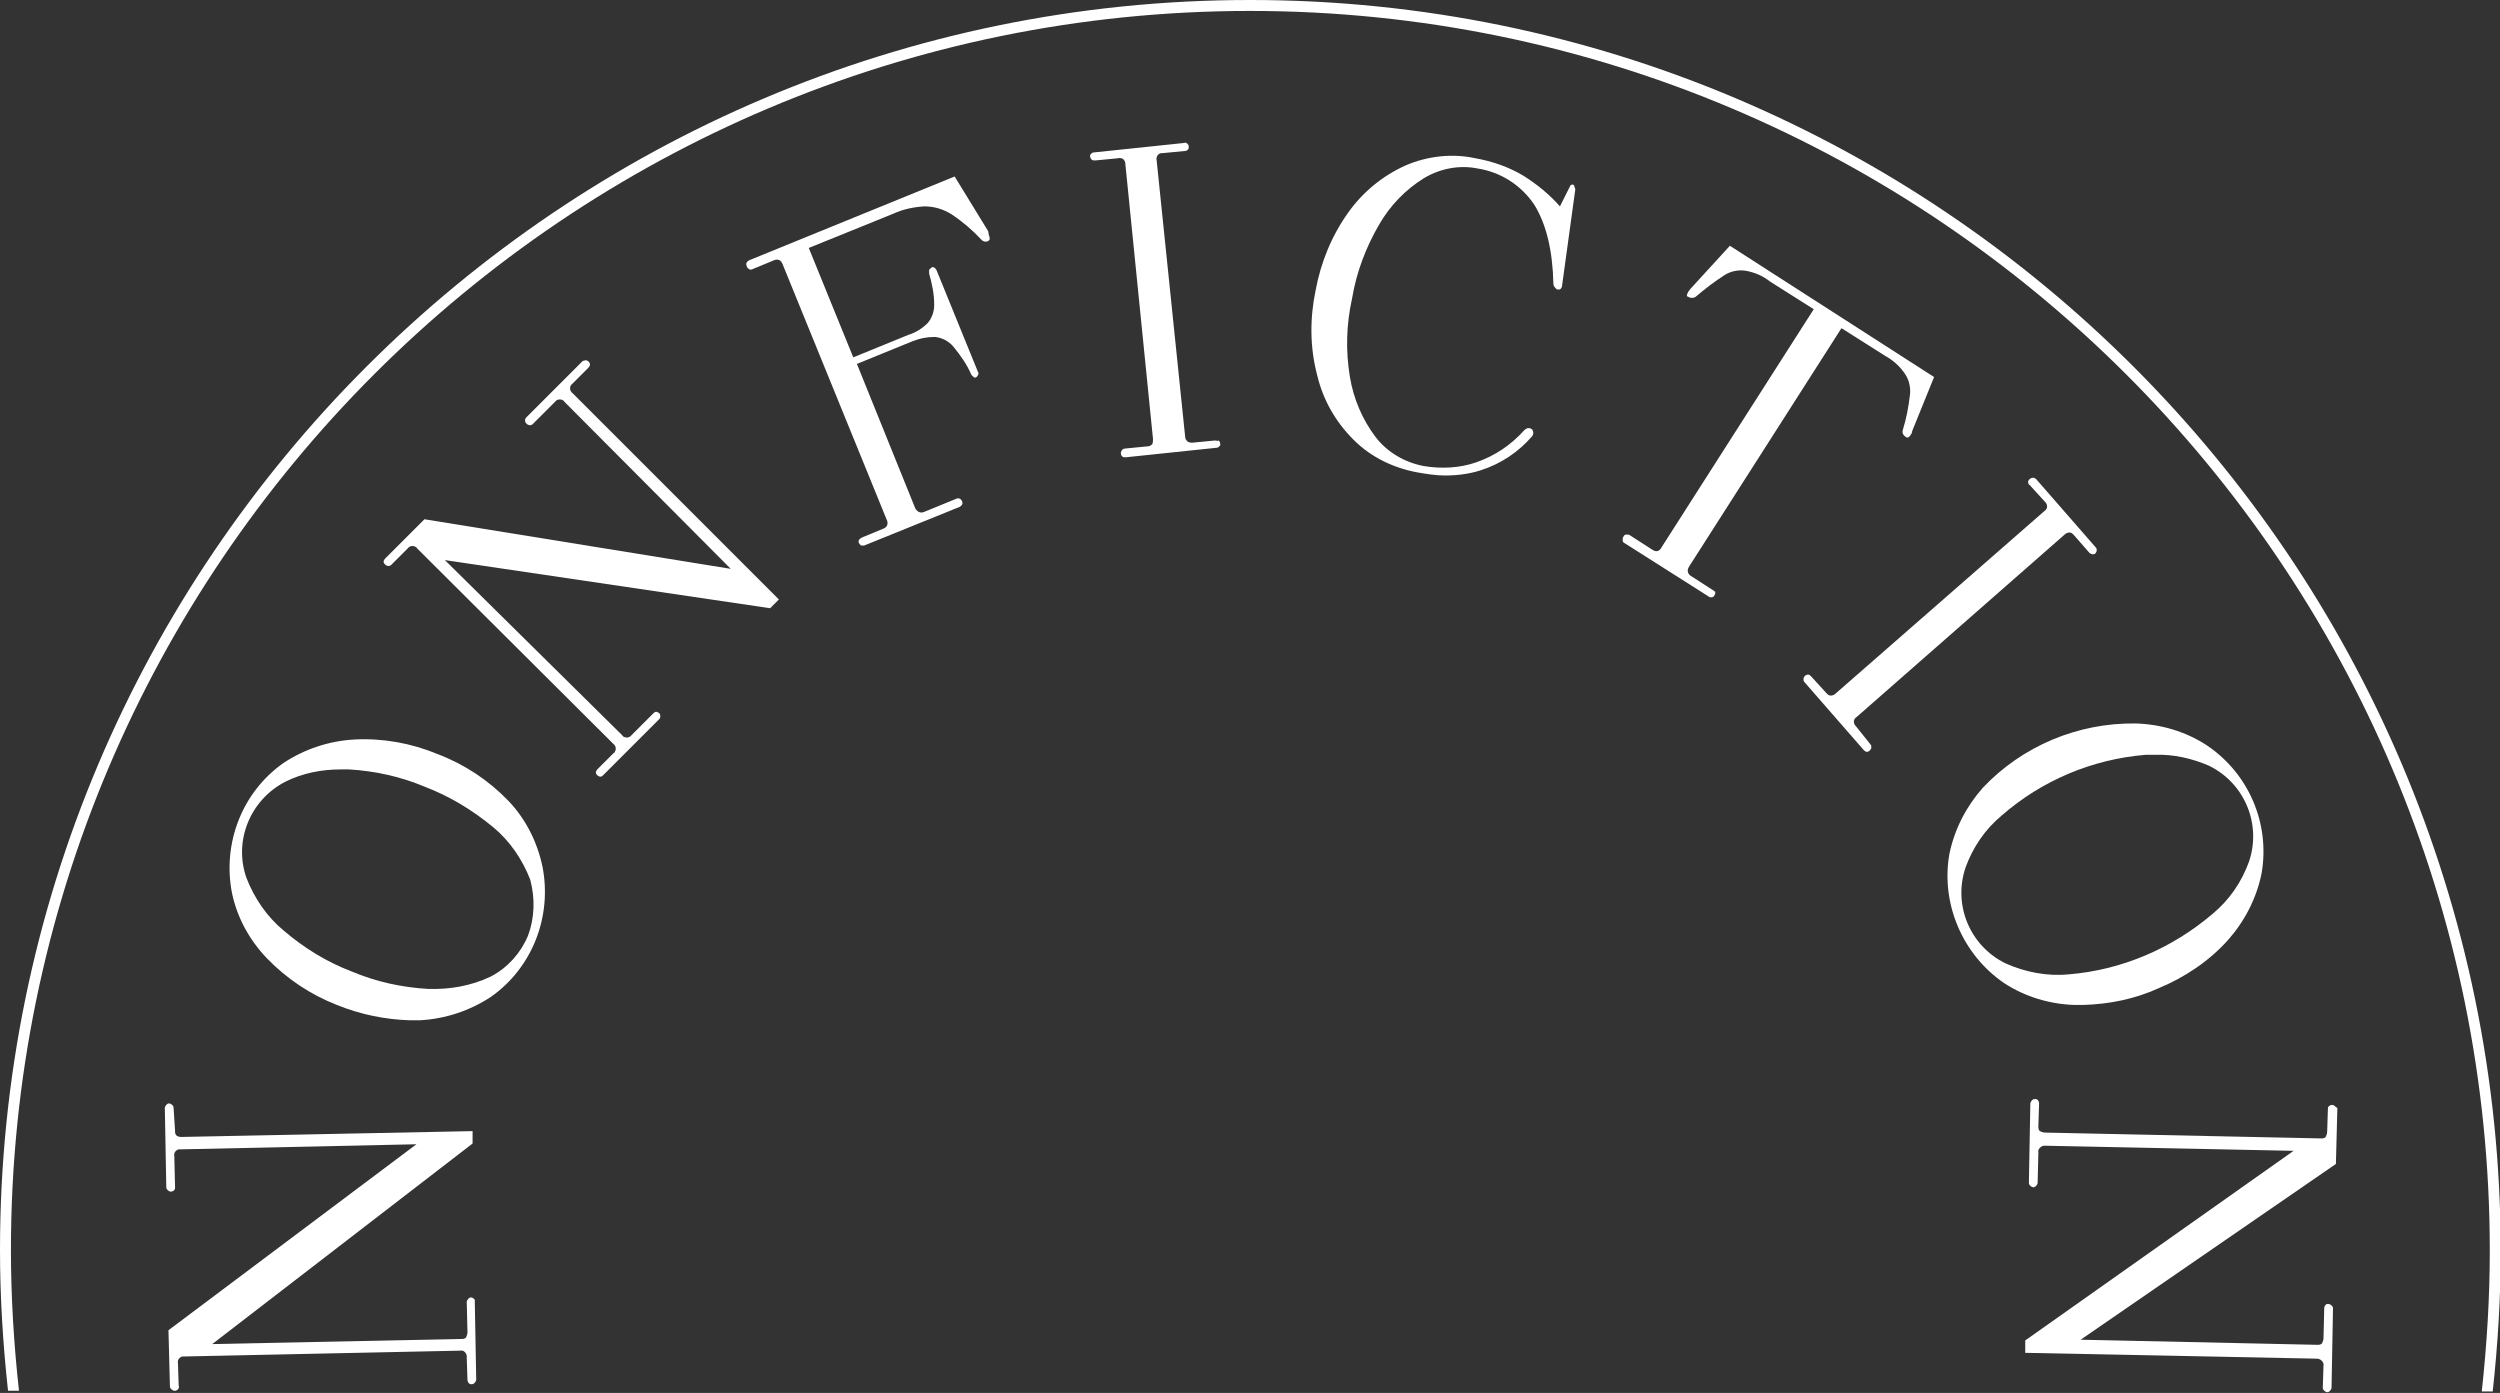 <?xml version="1.0" encoding="utf-8"?>
<!-- Generator: Adobe Illustrator 25.0.0, SVG Export Plug-In . SVG Version: 6.00 Build 0)  -->
<svg version="1.1" id="Layer_1" xmlns="http://www.w3.org/2000/svg" xmlns:xlink="http://www.w3.org/1999/xlink" x="0px" y="0px"
	 viewBox="0 0 342.8 191" style="enable-background:new 0 0 342.8 191;" xml:space="preserve">
<rect x="0" y="0" width="342.8" height="191" fill="#333333" stroke="none"/>
<style type="text/css">
	.st0{fill:#FFFFFF;}
</style>
<path class="st0" d="M65,178.1c-0.1-0.1-0.3-0.2-0.4-0.2l0,0c-0.2,0-0.3,0.1-0.4,0.2c-0.1,0.1-0.2,0.3-0.2,0.4l0.1,4.2
	c0,0.2-0.1,0.5-0.2,0.7c-0.2,0.2-0.4,0.2-0.7,0.2l-34.1,0.7l35.7-27.5l0,0v-1.7l-40,0.8l0,0c-0.2,0-0.5-0.1-0.6-0.2
	c-0.2-0.2-0.2-0.4-0.2-0.7l-0.2-3.1c0-0.2-0.1-0.3-0.2-0.4c-0.1-0.1-0.3-0.2-0.4-0.2l0,0c-0.2,0-0.3,0.1-0.4,0.2
	c-0.1,0.1-0.2,0.3-0.2,0.4l0.2,10.9c0,0.2,0.1,0.3,0.2,0.4c0.1,0.1,0.3,0.2,0.4,0.2l0,0c0.3,0,0.6-0.2,0.6-0.5c0-0.1,0-0.1,0-0.2
	l-0.1-4.2c-0.1-0.4,0.2-0.8,0.6-0.9c0.1,0,0.2,0,0.2,0l32.4-0.7l-34,25.5l0,0l0.2,7.7c0,0.2,0.1,0.3,0.2,0.4
	c0.1,0.1,0.3,0.2,0.4,0.2l0,0c0.2,0,0.3,0,0.5-0.2c0.1-0.1,0.2-0.3,0.1-0.5l-0.1-3.1c-0.1-0.4,0.2-0.8,0.6-0.9c0.1,0,0.2,0,0.2,0
	l37.9-0.8l0,0c0.4-0.1,0.8,0.2,0.9,0.7c0,0.1,0,0.1,0,0.2l0.1,3.1c0,0.3,0.2,0.6,0.5,0.6c0,0,0.1,0,0.1,0l0,0c0.2,0,0.3-0.1,0.4-0.2
	c0.1-0.1,0.2-0.3,0.2-0.4l-0.2-10.9C65.2,178.4,65.1,178.2,65,178.1z"/>
<path class="st0" d="M69.7,109.8c-2.7-2.8-6-5-9.7-6.4c-3.6-1.5-7.5-2.2-11.4-2c-3.5,0.2-6.8,1.3-9.7,3.2c-5.7,4-8.4,11-7.1,17.8
	c0.7,3.4,2.4,6.5,4.8,9c2.7,2.8,6,5,9.6,6.4c3.2,1.3,6.6,2,10,2.1c0.5,0,0.9,0,1.4,0c3.5-0.2,6.8-1.3,9.7-3.2c5.7-4,8.4-11,7.1-17.8
	C73.7,115.5,72.1,112.3,69.7,109.8z M72.4,128.3c-1,2.4-2.8,4.4-5.1,5.6c-2.7,1.3-5.7,1.8-8.6,1.7c-3.6-0.2-7.2-1-10.5-2.4
	c-3.4-1.3-6.5-3.2-9.3-5.6c-2.3-1.9-4-4.4-5.1-7.2c-1.8-5.1,0.5-10.7,5.3-13.2c2.4-1.2,5-1.7,7.7-1.7h1c3.6,0.2,7.2,1,10.5,2.4
	c3.4,1.3,6.5,3.2,9.3,5.5c2.3,1.9,4,4.4,5.1,7.2C73.4,123.2,73.3,125.9,72.4,128.3z"/>
<path class="st0" d="M78.5,52.6l2.2-2.2c0.1-0.1,0.2-0.3,0.2-0.4c0-0.3-0.3-0.6-0.6-0.6c-0.1,0-0.3,0.1-0.4,0.1l-7.7,7.7
	C72,57.4,72,57.5,72,57.7c0,0.2,0.1,0.3,0.2,0.4c0.2,0.2,0.5,0.3,0.8,0.1c0,0,0.1-0.1,0.1-0.1l3-3c0.3-0.4,0.8-0.4,1.1-0.2
	c0.1,0,0.1,0.1,0.2,0.2L100.2,78l-42-6.8l0,0l-5.4,5.4c-0.1,0.1-0.2,0.3-0.2,0.4c0,0.2,0.1,0.3,0.2,0.4c0.2,0.2,0.5,0.3,0.8,0.1
	c0,0,0.1-0.1,0.1-0.1l2.2-2.2c0.3-0.4,0.8-0.4,1.1-0.2c0.1,0,0.1,0.1,0.2,0.2l26.9,26.8c0.4,0.3,0.4,0.8,0.2,1.1
	c0,0.1-0.1,0.1-0.2,0.2l0,0l-2.2,2.2c-0.1,0.1-0.2,0.3-0.2,0.4c0,0.2,0.1,0.3,0.2,0.4c0.1,0.1,0.3,0.2,0.4,0.2
	c0.2,0,0.3-0.1,0.4-0.2l7.7-7.7c0.2-0.2,0.2-0.6,0-0.8c0,0,0,0,0,0c-0.1-0.1-0.3-0.2-0.4-0.2c-0.2,0-0.3,0.1-0.4,0.2l-3,3
	c-0.3,0.4-0.8,0.4-1.1,0.2c-0.1,0-0.1-0.1-0.2-0.2L61,76.8l44.6,6.6l0,0l1.2-1.2l0,0L78.5,53.9c-0.4-0.3-0.4-0.8-0.2-1.1
	C78.4,52.7,78.4,52.7,78.5,52.6z"/>
<path class="st0" d="M135.5,31.7l-4.6-7.5v0l-28.2,11.5c-0.1,0.1-0.3,0.2-0.3,0.3c-0.1,0.1-0.1,0.3,0,0.5c0,0.2,0.2,0.3,0.3,0.4
	c0.2,0.1,0.3,0.1,0.5,0l2.9-1.2c0.4-0.2,0.9-0.1,1.1,0.3c0,0.1,0.1,0.1,0.1,0.2l14.3,35.1c0.2,0.4,0.1,0.9-0.3,1.1
	c-0.1,0-0.1,0.1-0.2,0.1l-2.9,1.2c-0.2,0.1-0.3,0.2-0.4,0.3c-0.1,0.2-0.1,0.3,0,0.5c0.1,0.1,0.2,0.3,0.3,0.3c0.1,0,0.2,0,0.2,0
	c0.1,0,0.1,0,0.2,0l13.1-5.3c0.1-0.1,0.3-0.2,0.3-0.3c0.1-0.1,0.1-0.3,0-0.5c-0.1-0.2-0.2-0.3-0.3-0.3c-0.1-0.1-0.3-0.1-0.5,0
	l-4.4,1.8c-0.2,0.1-0.5,0.1-0.7,0c-0.2-0.1-0.4-0.3-0.5-0.5l-8-19.8l7.6-3.1c1-0.4,2-0.6,3.1-0.6c1,0.1,1.9,0.6,2.5,1.3
	c1,1.2,1.9,2.5,2.5,3.9c0.1,0.1,0.2,0.2,0.3,0.3c0.1,0.1,0.3,0.1,0.4,0c0.1-0.1,0.2-0.2,0.2-0.3c0.1-0.1,0.1-0.3,0-0.4l-5.7-14
	c-0.1-0.1-0.2-0.3-0.3-0.3c-0.1-0.1-0.3-0.1-0.4,0c-0.1,0.1-0.2,0.2-0.3,0.3c0,0.1,0,0.3,0,0.5c0.4,1.4,0.7,2.8,0.7,4.3
	c0,0.9-0.3,1.8-0.9,2.5c-0.7,0.7-1.6,1.3-2.6,1.6l-7.6,3.1l-6.1-15l11.6-4.7c1.3-0.6,2.7-0.9,4.2-1h0.1c1.3,0,2.6,0.4,3.7,1.1
	c1.5,1,2.9,2.2,4.1,3.5c0.2,0.2,0.5,0.3,0.8,0.2c0.2-0.1,0.3-0.2,0.3-0.3c0-0.2,0-0.4-0.1-0.5L135.5,31.7z"/>
<path class="st0" d="M166.6,60.4l-3.1,0.3c-0.2,0-0.5,0-0.7-0.2c-0.2-0.2-0.3-0.4-0.3-0.7l-3.9-37.8c-0.1-0.4,0.1-0.9,0.6-1
	c0.1,0,0.2,0,0.2,0l3.1-0.3c0.2,0,0.3-0.1,0.4-0.2c0.1-0.1,0.1-0.3,0.1-0.4c0-0.2-0.1-0.3-0.2-0.4c-0.1-0.1-0.3-0.2-0.4-0.1
	l-12.4,1.3c-0.2,0-0.3,0.1-0.4,0.2c-0.1,0.1-0.2,0.3-0.1,0.4c0,0.2,0.1,0.3,0.2,0.4c0.1,0.1,0.3,0.1,0.5,0.1l3.1-0.3
	c0.2-0.1,0.5,0,0.7,0.1c0.2,0.2,0.3,0.4,0.3,0.6l3.8,37.8c0,0.2,0,0.5-0.1,0.7c-0.2,0.2-0.4,0.3-0.6,0.3l-3.1,0.3
	c-0.3,0-0.5,0.2-0.6,0.5c0,0.1,0,0.1,0,0.2c0,0.2,0.1,0.3,0.2,0.4c0.1,0.1,0.2,0.1,0.4,0.1h0.1l12.4-1.3c0.2,0,0.3-0.1,0.4-0.2
	c0.1-0.1,0.2-0.3,0.1-0.4c0-0.2-0.1-0.3-0.2-0.4C166.9,60.5,166.7,60.4,166.6,60.4z"/>
<path class="st0" d="M215.7,25.3c-0.2,0-0.4,0.1-0.4,0.2l-1.4,2.8c-1.4-1.6-3.1-3-5-4.2c-2-1.2-4.3-2-6.6-2.4
	c-3.2-0.7-6.6-0.3-9.6,1c-3.1,1.4-5.8,3.6-7.8,6.4c-2.3,3.2-3.8,6.9-4.5,10.7c-0.8,3.8-0.8,7.8,0.2,11.6c0.8,3.4,2.5,6.4,5,8.9
	c2.4,2.4,5.5,3.9,8.9,4.5c1.2,0.2,2.4,0.4,3.6,0.4c1.7,0,3.3-0.2,4.9-0.7c2.8-0.9,5.2-2.5,7.1-4.7c0.2-0.3,0.2-0.6,0-0.9
	c-0.1-0.1-0.3-0.2-0.5-0.2c-0.2,0-0.4,0.1-0.6,0.3c-1.8,2-4,3.5-6.6,4.4c-2.3,0.8-4.8,0.9-7.2,0.5c-2.6-0.5-5-1.9-6.6-4
	c-1.8-2.4-3-5.2-3.5-8.2c-0.6-3.6-0.5-7.2,0.3-10.8c0.6-3.6,1.9-7,3.7-10.1c1.5-2.6,3.6-4.8,6.2-6.4c2.2-1.3,4.8-1.8,7.3-1.3
	c3.2,0.5,6,2.3,7.8,5c1.6,2.6,2.5,6.2,2.6,10.8c0,0.2,0.1,0.4,0.2,0.5c0.1,0.1,0.2,0.3,0.4,0.3c0.2,0,0.3,0,0.4-0.1
	c0.1-0.1,0.2-0.3,0.2-0.5l1.8-13.1c0-0.1,0-0.2-0.1-0.3C215.9,25.4,215.8,25.4,215.7,25.3z"/>
<path class="st0" d="M235,81l-3.1-2c-0.4-0.2-0.6-0.7-0.4-1.1c0-0.1,0.1-0.1,0.1-0.2L252.5,45l6,3.8c1.1,0.6,2.1,1.5,2.8,2.6
	c0.5,0.8,0.7,1.8,0.6,2.7c-0.2,1.7-0.5,3.3-1,4.9c-0.1,0.4,0.1,0.7,0.4,0.9c0.1,0.1,0.2,0.1,0.3,0.1c0.2-0.1,0.3-0.2,0.4-0.4
	c0.1-0.1,0.2-0.3,0.2-0.5l3-7.4l0,0l-28-18l-5.4,5.9c-0.1,0.1-0.2,0.3-0.3,0.4c-0.1,0.2-0.2,0.4-0.2,0.5c0,0.1,0.1,0.2,0.2,0.2
	c0.3,0.2,0.7,0.2,1,0c1.3-1.1,2.6-2.1,4-3c0.8-0.5,1.8-0.7,2.7-0.6c1.3,0.2,2.5,0.7,3.5,1.5l6,3.8l-20.9,32.7
	c-0.2,0.4-0.6,0.6-1,0.4c-0.1,0-0.1-0.1-0.2-0.1l-3.1-2c-0.1-0.1-0.3-0.1-0.5-0.1c-0.2,0-0.3,0.1-0.4,0.3c-0.1,0.1-0.1,0.3-0.1,0.5
	c0,0.2,0.1,0.3,0.3,0.4l11.5,7.3c0.1,0.1,0.2,0.1,0.3,0.1h0.1c0.2,0,0.3-0.1,0.4-0.3c0.1-0.1,0.1-0.3,0.1-0.5
	C235.2,81.2,235.1,81.1,235,81z"/>
<path class="st0" d="M254.5,99.6c-0.2-0.2-0.3-0.4-0.3-0.7c0-0.2,0.2-0.5,0.4-0.6l28.5-25c0.3-0.3,0.8-0.4,1.1-0.1
	c0.1,0.1,0.1,0.1,0.2,0.2l2.1,2.4c0.1,0.1,0.3,0.2,0.4,0.2c0.2,0,0.3,0,0.4-0.1c0.1-0.1,0.2-0.3,0.2-0.4c0-0.2,0-0.3-0.1-0.4
	l-8.2-9.4c-0.1-0.1-0.3-0.2-0.4-0.2c-0.3,0-0.6,0.2-0.7,0.5c0,0.2,0,0.4,0.2,0.5l2.1,2.3c0.2,0.2,0.3,0.4,0.3,0.7
	c0,0.2-0.2,0.5-0.4,0.6l-28.6,25c-0.3,0.3-0.8,0.4-1.1,0.1c-0.1-0.1-0.1-0.1-0.2-0.2l-2.1-2.3c-0.1-0.1-0.2-0.2-0.4-0.2l0,0
	c-0.3,0-0.6,0.3-0.6,0.6c0,0.2,0,0.3,0.1,0.4l8.2,9.4c0.1,0.1,0.3,0.2,0.4,0.2h0c0.1,0,0.3-0.1,0.4-0.2c0.1-0.1,0.2-0.3,0.2-0.4
	c0-0.2,0-0.3-0.1-0.4L254.5,99.6z"/>
<path class="st0" d="M285.6,137.8c3.6-0.1,7.1-0.8,10.4-2.3c3.6-1.5,6.9-3.7,9.5-6.6c2.3-2.6,3.9-5.7,4.6-9.1
	c1.2-6.8-1.7-13.7-7.5-17.6c-2.9-1.9-6.3-2.9-9.8-3c-7.9-0.1-15.5,3.1-20.9,8.8c-2.3,2.6-3.9,5.7-4.6,9.1
	c-1.2,6.8,1.8,13.8,7.5,17.7c2.9,1.9,6.3,2.9,9.7,3L285.6,137.8z M275,132.1c-4.9-2.4-7.2-8-5.5-13.1c1-2.8,2.7-5.3,5-7.2
	c5.5-4.8,12.4-7.7,19.7-8.3h1.3c2.5-0.1,5.1,0.5,7.4,1.5c4.9,2.4,7.2,8,5.5,13.1c-1,2.8-2.7,5.3-5,7.2c-5.5,4.7-12.4,7.7-19.7,8.3
	C280.7,133.9,277.7,133.3,275,132.1z"/>
<path class="st0" d="M320.2,151.7c-0.1-0.1-0.3-0.2-0.4-0.2l0,0c-0.3,0-0.6,0.2-0.6,0.5c0,0,0,0.1,0,0.1l-0.1,3.1
	c0,0.2-0.1,0.5-0.2,0.7c-0.2,0.2-0.4,0.2-0.6,0.2l0,0l-37.9-0.8c-0.2,0-0.5-0.1-0.7-0.2c-0.2-0.2-0.2-0.4-0.2-0.7l0.1-3.1
	c0-0.3-0.2-0.6-0.5-0.6c0,0-0.1,0-0.1,0l0,0c-0.2,0-0.3,0.1-0.4,0.2c-0.1,0.1-0.2,0.3-0.2,0.4l-0.2,10.9c0,0.2,0.1,0.3,0.2,0.4
	c0.1,0.1,0.3,0.2,0.4,0.2l0,0c0.2,0,0.3-0.1,0.4-0.2c0.1-0.1,0.2-0.3,0.2-0.4l0.1-4.2c-0.1-0.4,0.3-0.8,0.7-0.9c0.1,0,0.2,0,0.2,0
	l34.1,0.7l-36.8,26l0,0v1.6v0.1l40,0.8c0.4,0,0.8,0.3,0.9,0.7c0,0.1,0,0.1,0,0.2l-0.1,3.1c0,0.2,0.1,0.3,0.2,0.4
	c0.1,0.1,0.3,0.2,0.4,0.2l0,0c0.2,0,0.3-0.1,0.4-0.2c0.1-0.1,0.2-0.3,0.2-0.4l0.2-10.9c0-0.2-0.1-0.3-0.2-0.4
	c-0.1-0.1-0.3-0.2-0.4-0.2l0,0c-0.2,0-0.3,0-0.4,0.1c-0.1,0.1-0.2,0.3-0.2,0.4l-0.1,4.2c0,0.2-0.1,0.5-0.2,0.7
	c-0.2,0.2-0.4,0.2-0.7,0.2l-32.4-0.7l35-24.1l0,0l0.2-7.7C320.4,151.9,320.3,151.8,320.2,151.7z"/>
<path class="st0" d="M2.6,190.7c-0.7-6.4-1.1-12.8-1.1-19.3C1.5,77.7,77.7,1.5,171.4,1.5s170,76.2,170,170c0,6.4-0.4,12.9-1.1,19.3
	h1.5c0.7-6.4,1.1-12.8,1.1-19.3C342.8,76.9,265.9,0,171.4,0S0,76.9,0,171.4c0,6.4,0.4,12.9,1.1,19.3H2.6z"/>
</svg>
